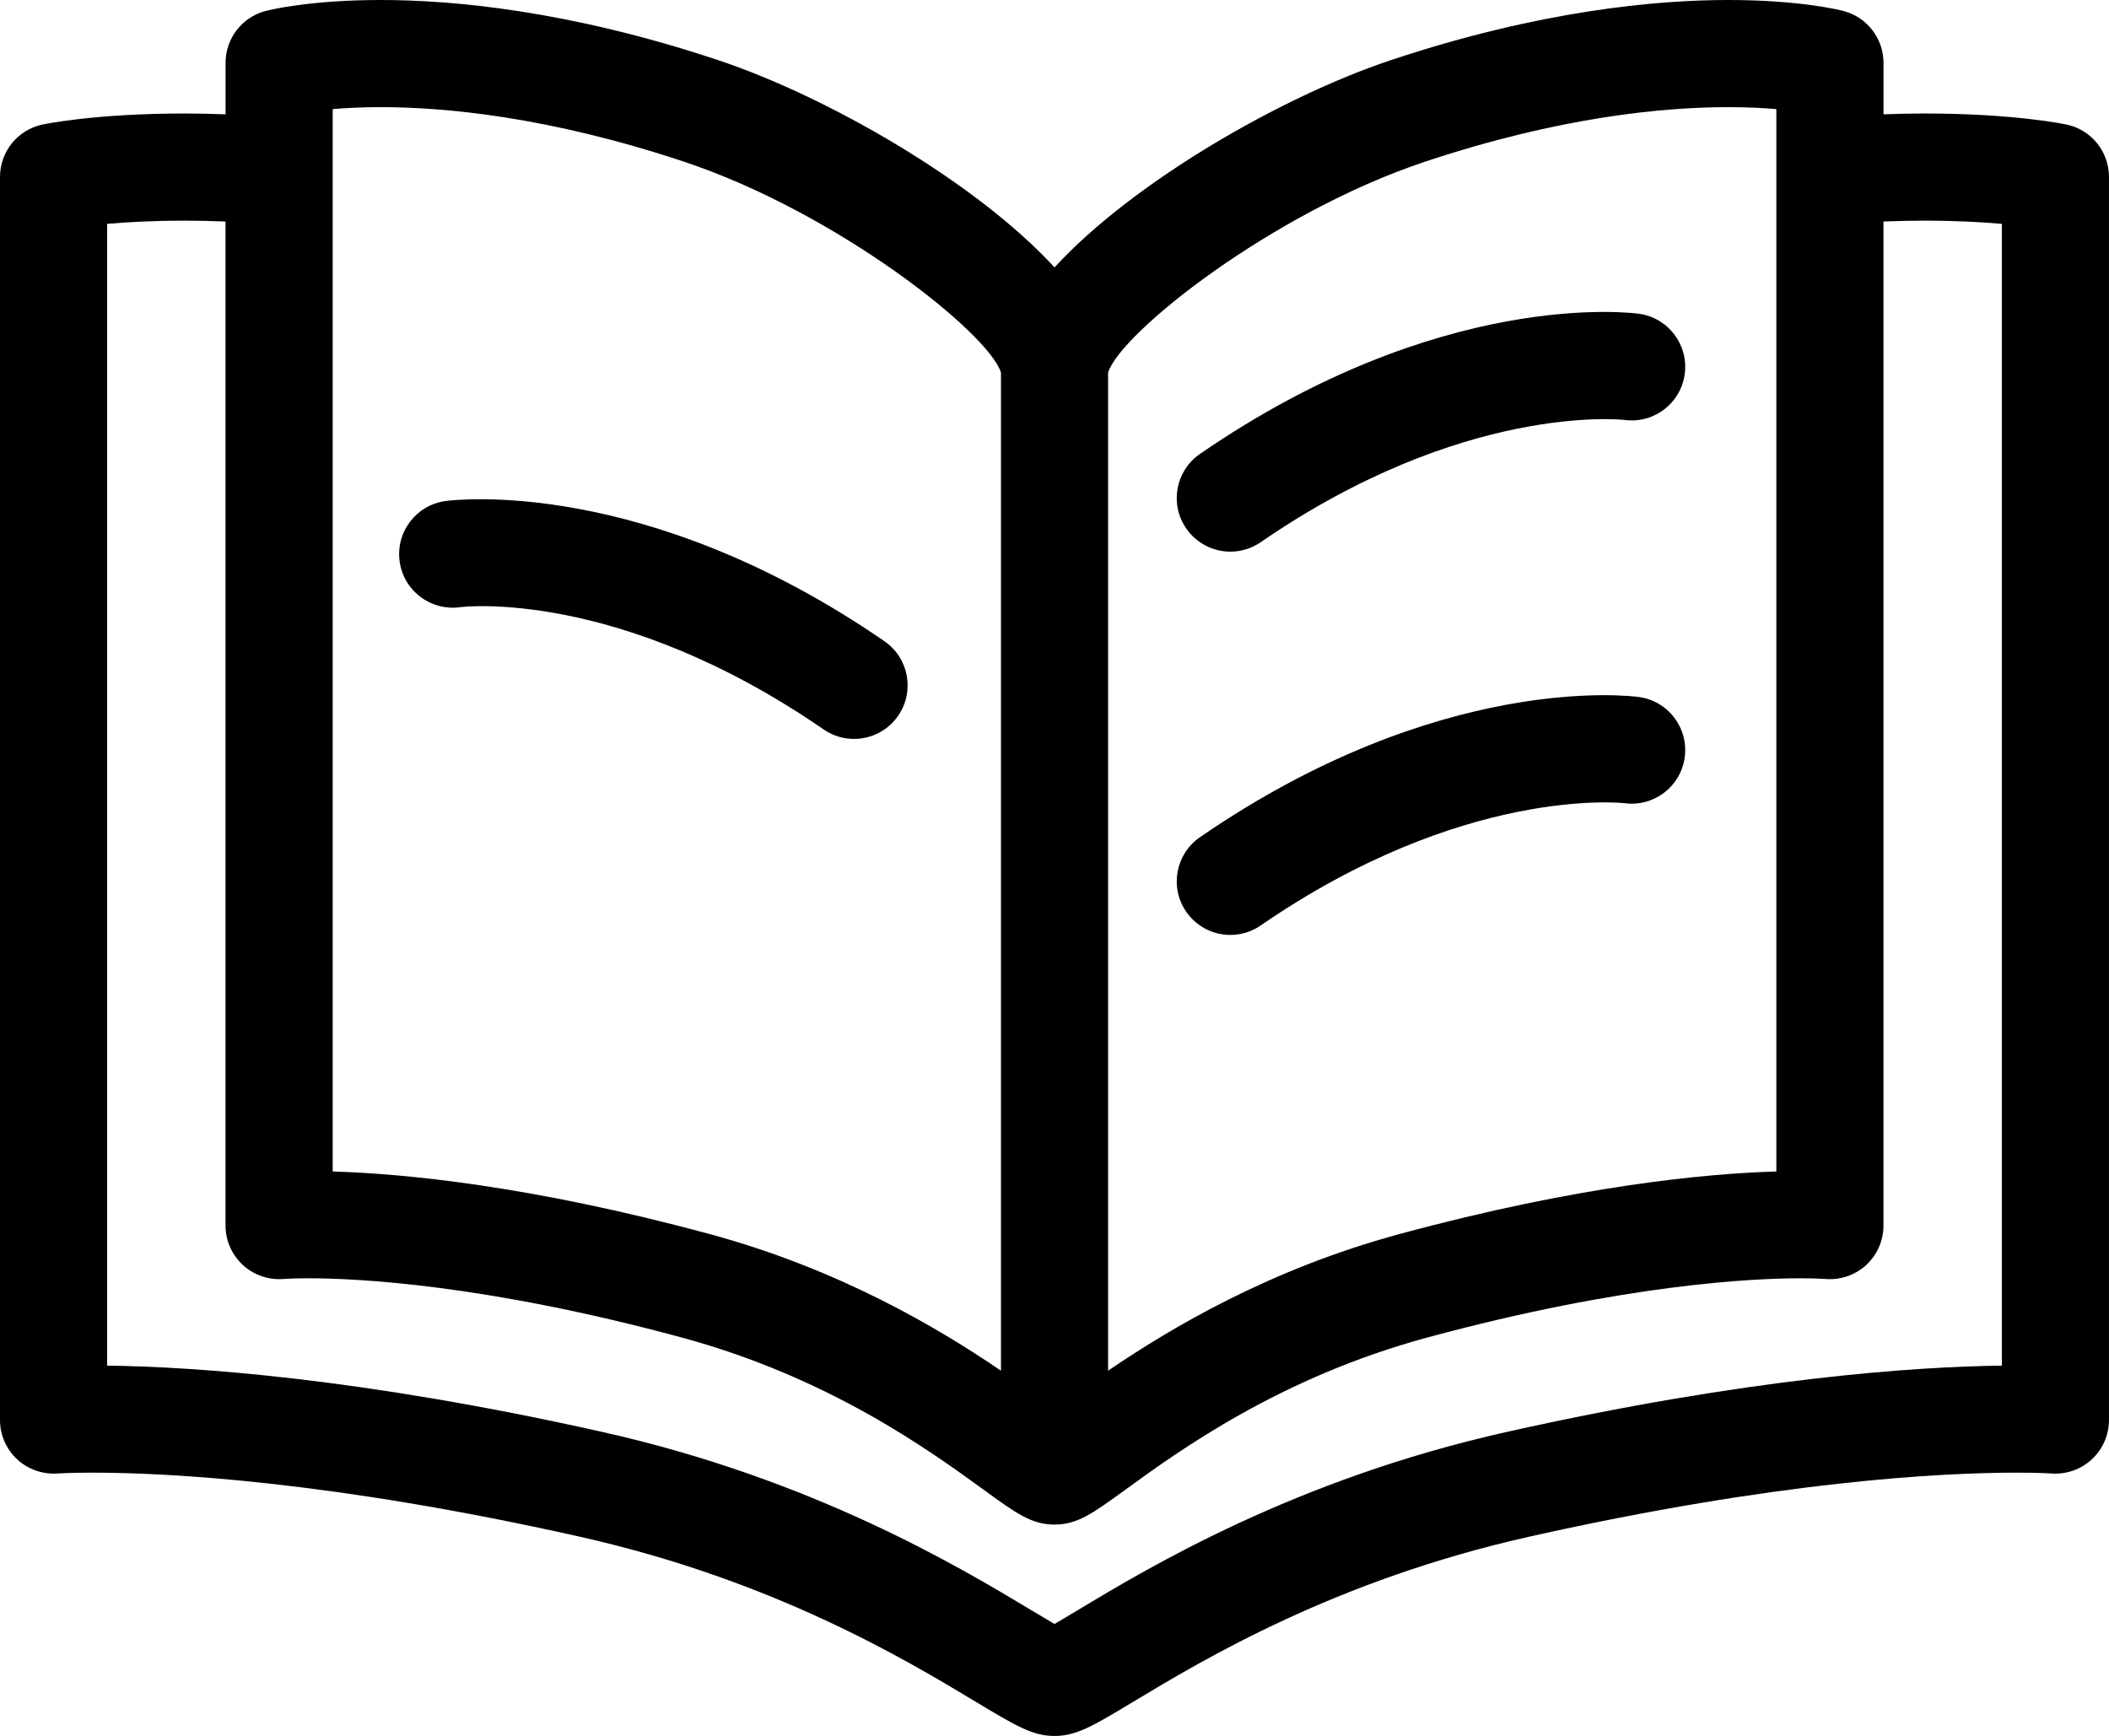 <?xml version="1.0" encoding="utf-8"?>
<!-- Generator: Adobe Illustrator 15.1.0, SVG Export Plug-In . SVG Version: 6.00 Build 0)  -->
<!DOCTYPE svg PUBLIC "-//W3C//DTD SVG 1.1//EN" "http://www.w3.org/Graphics/SVG/1.1/DTD/svg11.dtd">
<svg version="1.1" id="圖層_1" xmlns="http://www.w3.org/2000/svg" xmlns:xlink="http://www.w3.org/1999/xlink" x="0px" y="0px"
	 width="86.61px" height="71.296px" viewBox="0 0 86.61 71.296" enable-background="new 0 0 86.61 71.296" xml:space="preserve">
<path d="M84.872,5.116c-0.087-0.018-2.158-0.455-5.854-0.455c-0.508,0-1.07,0.012-1.669,0.034V2.58c0-1.003-0.679-1.878-1.648-2.13
	C75.523,0.404,73.884,0,70.971,0c-2.939,0-7.729,0.429-13.849,2.469c-4.495,1.498-10.599,5.009-13.816,8.513
	c-3.218-3.504-9.322-7.015-13.817-8.513C23.366,0.429,18.58,0,15.641,0c-2.913,0-4.553,0.404-4.731,0.45
	c-0.97,0.252-1.647,1.127-1.647,2.13v2.115c-0.599-0.022-1.16-0.034-1.669-0.034c-3.697,0-5.769,0.437-5.856,0.455
	C0.725,5.333,0,6.229,0,7.267v51.055c0,0.611,0.255,1.193,0.701,1.61c0.447,0.415,1.048,0.625,1.658,0.584
	c0.045-0.003,0.529-0.034,1.433-0.034c3.093,0,9.804,0.341,19.995,2.625c7.973,1.786,13.378,5.037,16.282,6.784
	c1.653,0.994,2.337,1.405,3.236,1.405s1.584-0.411,3.235-1.405c2.903-1.746,8.31-4.998,16.281-6.784
	c10.193-2.284,16.903-2.625,19.995-2.625c0.905,0,1.388,0.031,1.429,0.034c0.614,0.044,1.213-0.165,1.66-0.582
	c0.449-0.416,0.704-1,0.704-1.612V7.267C86.61,6.229,85.887,5.333,84.872,5.116 M58.515,6.643C64.074,4.79,68.356,4.4,70.971,4.4
	c0.778,0,1.44,0.035,1.978,0.081v43.632c-2.876,0.084-8.09,0.57-15.47,2.567c-5.325,1.441-9.37,3.843-11.973,5.614v-4.416V15.306
	C45.984,13.7,52.213,8.744,58.515,6.643 M13.663,4.48C14.199,4.435,14.86,4.4,15.641,4.4c2.613,0,6.895,0.39,12.457,2.243
	c6.301,2.101,12.529,7.057,13.009,8.663v36.572v4.416c-2.604-1.771-6.649-4.173-11.974-5.614c-7.381-1.997-12.594-2.483-15.47-2.567
	V4.48z M82.21,56.086c-3.499,0.044-10.357,0.488-20.349,2.727c-8.669,1.942-14.693,5.566-17.589,7.309
	c-0.328,0.196-0.68,0.408-0.967,0.574c-0.286-0.166-0.639-0.378-0.968-0.575c-2.896-1.741-8.92-5.365-17.588-7.308
	c-9.991-2.239-16.851-2.683-20.35-2.727V9.194c0.804-0.071,1.875-0.132,3.194-0.132c0.505,0,1.066,0.012,1.669,0.036v41.238
	c0,0.616,0.261,1.203,0.714,1.619c0.452,0.417,1.063,0.622,1.675,0.572c0.05-0.004,0.403-0.028,1.045-0.028
	c1.898,0,7.186,0.236,15.287,2.429c6.055,1.638,10.182,4.636,12.4,6.246c1.362,0.99,1.983,1.44,2.922,1.44
	c0.938,0,1.56-0.45,2.921-1.439c2.218-1.611,6.346-4.609,12.4-6.247c8.103-2.192,13.391-2.429,15.287-2.429
	c0.643,0,0.993,0.024,1.036,0.028c0.613,0.053,1.227-0.15,1.683-0.566c0.456-0.417,0.716-1.007,0.716-1.625V9.098
	c0.602-0.024,1.164-0.036,1.669-0.036c1.316,0,2.389,0.061,3.192,0.132V56.086z"/>
<path d="M18.892,24.937c0.063-0.01,6.463-0.811,14.934,5.022c0.38,0.263,0.815,0.388,1.246,0.388c0.699,0,1.386-0.332,1.813-0.952
	c0.69-1.001,0.437-2.371-0.564-3.06c-9.861-6.79-17.7-5.802-18.031-5.757c-1.203,0.166-2.044,1.276-1.878,2.48
	C16.578,24.262,17.683,25.102,18.892,24.937"/>
<path d="M50.527,22.656c0.432,0,0.864-0.126,1.246-0.388c8.311-5.722,14.812-5.037,14.947-5.021
	c1.201,0.159,2.301-0.681,2.466-1.881c0.166-1.203-0.675-2.314-1.879-2.48c-0.329-0.046-8.17-1.032-18.03,5.758
	c-1,0.689-1.253,2.059-0.563,3.059C49.141,22.323,49.829,22.656,50.527,22.656"/>
<path d="M50.527,38.397c0.432,0,0.865-0.125,1.246-0.389c8.309-5.721,14.809-5.037,14.947-5.021c1.198,0.16,2.301-0.681,2.466-1.881
	c0.166-1.203-0.675-2.314-1.879-2.48c-0.329-0.045-8.169-1.032-18.03,5.759c-1,0.689-1.253,2.058-0.563,3.059
	C49.141,38.065,49.829,38.398,50.527,38.397"/>
</svg>
